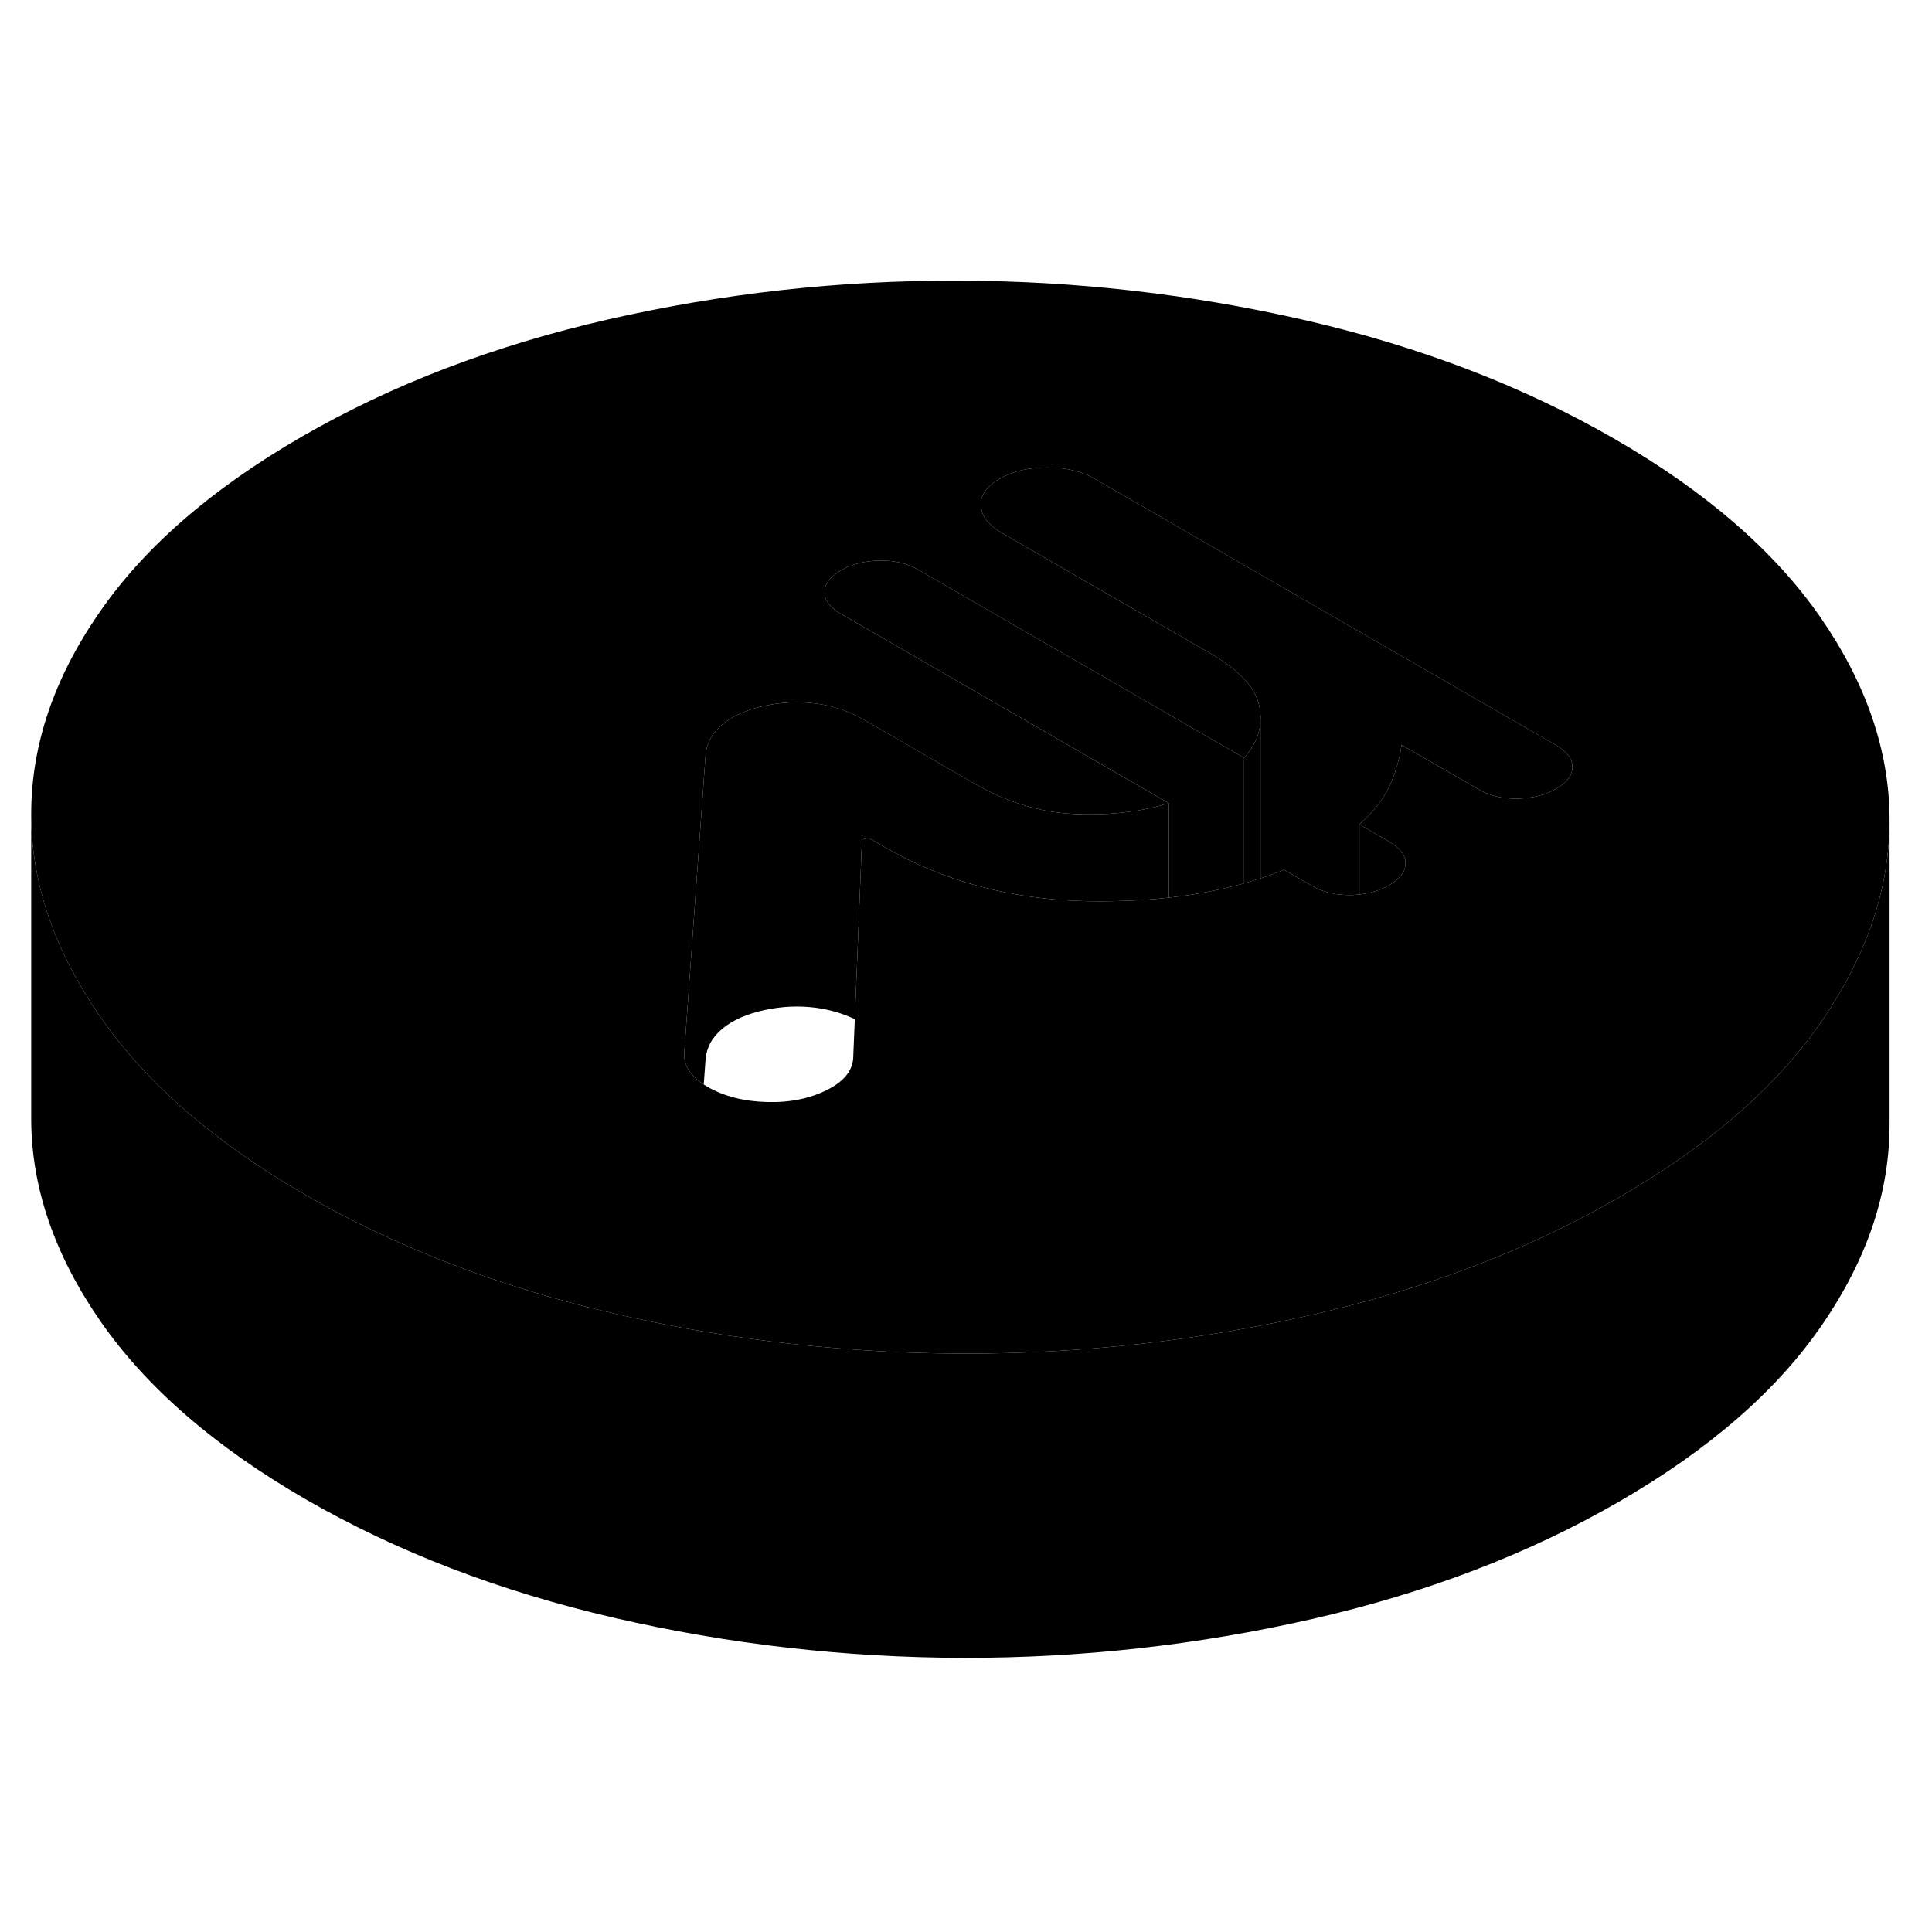 <svg width="24" height="24" viewBox="0 0 127 95" xmlns="http://www.w3.org/2000/svg" stroke-width="1px" stroke-linecap="round" stroke-linejoin="round">
    <path d="M82.831 41.748L82.861 41.768V41.739C82.861 41.739 82.841 41.739 82.831 41.748ZM91.301 39.319L89.361 38.188V42.798C90.091 42.718 90.741 42.519 91.321 42.188C92.041 41.769 92.391 41.288 92.391 40.748C92.391 40.209 92.031 39.739 91.301 39.319Z" class="pr-icon-iso-solid-stroke" stroke-linejoin="round"/>
    <path d="M82.831 41.749L82.861 41.769V41.739C82.861 41.739 82.841 41.739 82.831 41.749Z" class="pr-icon-iso-solid-stroke" stroke-linejoin="round"/>
    <path d="M119.661 24.569C116.651 20.229 112.151 16.329 106.161 12.869C100.171 9.409 93.411 6.809 85.881 5.069C78.361 3.339 70.711 2.459 62.941 2.449C55.171 2.429 47.531 3.279 40.021 4.989C32.511 6.699 25.781 9.269 19.831 12.709C13.881 16.149 9.421 20.029 6.461 24.369C3.521 28.649 2.061 33.019 2.051 37.459V37.599C2.061 40.939 2.911 44.239 4.581 47.508C5.161 48.618 5.831 49.739 6.601 50.849C9.611 55.189 14.111 59.099 20.101 62.559C26.091 66.009 32.851 68.609 40.381 70.349C41.951 70.709 43.531 71.039 45.111 71.329C48.751 71.989 52.421 72.449 56.121 72.709C58.511 72.889 60.911 72.969 63.321 72.979C71.091 72.989 78.731 72.139 86.241 70.429C93.751 68.719 100.481 66.149 106.431 62.709C112.381 59.269 116.841 55.389 119.801 51.049C120.511 50.009 121.141 48.969 121.671 47.919C123.371 44.629 124.211 41.288 124.211 37.908V37.819C124.191 33.339 122.671 28.919 119.661 24.569ZM102.291 35.849C101.581 36.259 100.731 36.479 99.761 36.499C98.791 36.519 97.941 36.319 97.221 35.898L92.131 32.969C91.991 33.959 91.711 34.898 91.291 35.769C90.861 36.639 90.221 37.449 89.361 38.189L91.301 39.319C92.031 39.739 92.391 40.209 92.391 40.749C92.391 41.289 92.041 41.769 91.321 42.189C90.741 42.519 90.091 42.719 89.361 42.799C89.181 42.819 88.991 42.839 88.791 42.839C87.821 42.849 86.971 42.659 86.251 42.239L84.411 41.179C83.911 41.379 83.391 41.569 82.861 41.739V41.769L82.831 41.749C82.491 41.859 82.141 41.959 81.781 42.069C80.221 42.499 78.571 42.819 76.831 43.008C75.641 43.148 74.401 43.219 73.131 43.239C72.571 43.249 72.001 43.249 71.421 43.239C66.491 43.129 62.071 41.949 58.181 39.699L57.091 39.069L56.661 39.189L56.591 40.999L56.431 45.019L56.191 50.999L56.091 53.398C56.101 54.309 55.531 55.059 54.381 55.639C53.231 56.218 51.901 56.489 50.391 56.439C48.881 56.399 47.581 56.059 46.501 55.439C46.421 55.389 46.341 55.339 46.261 55.289C45.341 54.689 44.921 53.989 44.981 53.189L46.381 33.629C46.451 32.839 46.821 32.169 47.501 31.609C48.181 31.049 49.101 30.648 50.251 30.398C51.401 30.148 52.531 30.099 53.651 30.249C54.761 30.399 55.791 30.738 56.731 31.279L64.091 35.529C64.391 35.699 64.691 35.858 64.991 36.008C66.801 36.919 68.681 37.419 70.631 37.508C72.191 37.578 73.651 37.489 75.021 37.239C75.641 37.129 76.241 36.979 76.831 36.799L55.291 24.359C54.571 23.949 54.201 23.469 54.201 22.929C54.201 22.889 54.201 22.839 54.211 22.799C54.261 22.309 54.621 21.879 55.271 21.499C55.991 21.079 56.831 20.869 57.801 20.849C58.781 20.829 59.621 21.029 60.341 21.439L62.101 22.459L81.781 33.819C82.461 33.059 82.821 32.248 82.861 31.389C82.881 31.078 82.851 30.759 82.781 30.429C82.531 29.199 81.461 28.049 79.581 26.959L72.581 22.919L65.831 19.018C64.971 18.518 64.521 17.929 64.481 17.249C64.441 16.559 64.851 15.969 65.711 15.469C66.571 14.979 67.611 14.729 68.831 14.729C70.051 14.729 71.101 14.979 71.971 15.479L90.861 26.389L102.281 32.979C103.001 33.399 103.361 33.879 103.361 34.419C103.371 34.959 103.011 35.439 102.291 35.849Z" class="pr-icon-iso-solid-stroke" stroke-linejoin="round"/>
    <path d="M82.861 31.389V41.739C82.861 41.739 82.841 41.739 82.831 41.749C82.491 41.859 82.141 41.959 81.781 42.069V33.819C82.461 33.059 82.821 32.249 82.861 31.389Z" class="pr-icon-iso-solid-stroke" stroke-linejoin="round"/>
    <path d="M103.361 34.419C103.371 34.959 103.011 35.438 102.291 35.849C101.581 36.258 100.731 36.478 99.761 36.498C98.791 36.519 97.941 36.318 97.221 35.898L92.131 32.968C91.991 33.959 91.711 34.898 91.291 35.768C90.861 36.638 90.221 37.449 89.361 38.188V42.798C89.181 42.819 88.991 42.839 88.791 42.839C87.821 42.849 86.971 42.658 86.251 42.239L84.411 41.178C83.911 41.379 83.391 41.569 82.861 41.739V31.388C82.881 31.078 82.851 30.759 82.781 30.428C82.531 29.198 81.461 28.049 79.581 26.959L72.581 22.919L65.831 19.018C64.971 18.518 64.521 17.928 64.481 17.248C64.441 16.558 64.851 15.969 65.711 15.469C66.571 14.979 67.611 14.729 68.831 14.729C70.051 14.729 71.101 14.979 71.971 15.479L90.861 26.388L102.281 32.978C103.001 33.398 103.361 33.879 103.361 34.419Z" class="pr-icon-iso-solid-stroke" stroke-linejoin="round"/>
    <path d="M81.781 33.819V42.069C80.221 42.498 78.571 42.818 76.831 43.008V36.798L55.291 24.358C54.571 23.948 54.201 23.468 54.201 22.928C54.201 22.889 54.201 22.838 54.211 22.799C54.261 22.308 54.621 21.879 55.271 21.499C55.991 21.079 56.831 20.869 57.801 20.849C58.781 20.828 59.621 21.029 60.341 21.439L62.101 22.459L81.781 33.819Z" class="pr-icon-iso-solid-stroke" stroke-linejoin="round"/>
    <path d="M76.831 36.798V43.008C75.641 43.148 74.401 43.218 73.131 43.239C72.571 43.248 72.001 43.248 71.421 43.239C66.491 43.129 62.071 41.948 58.181 39.698L57.091 39.068L56.661 39.188L56.591 40.998L56.431 45.018L56.191 50.998C55.401 50.618 54.551 50.368 53.651 50.248C52.531 50.099 51.401 50.148 50.251 50.398C49.101 50.648 48.181 51.048 47.501 51.608C46.821 52.169 46.451 52.839 46.381 53.629L46.261 55.288C45.341 54.688 44.921 53.988 44.981 53.188L46.381 33.629C46.451 32.839 46.821 32.169 47.501 31.608C48.181 31.049 49.101 30.648 50.251 30.398C51.401 30.148 52.531 30.099 53.651 30.248C54.761 30.398 55.791 30.738 56.731 31.278L64.091 35.528C64.391 35.698 64.691 35.858 64.991 36.008C66.801 36.918 68.681 37.418 70.631 37.508C72.191 37.578 73.651 37.489 75.021 37.239C75.641 37.129 76.241 36.978 76.831 36.798Z" class="pr-icon-iso-solid-stroke" stroke-linejoin="round"/>
    <path d="M124.211 37.909V57.819C124.231 62.309 122.771 66.719 119.801 71.049C116.841 75.389 112.381 79.269 106.431 82.709C100.481 86.149 93.751 88.719 86.241 90.429C78.731 92.139 71.091 92.989 63.321 92.979C55.551 92.959 47.901 92.089 40.381 90.349C32.851 88.609 26.091 86.009 20.101 82.559C14.111 79.099 9.611 75.189 6.601 70.849C3.591 66.499 2.071 62.089 2.051 57.599V37.599C2.061 40.939 2.911 44.239 4.581 47.508C5.161 48.618 5.831 49.739 6.601 50.849C9.611 55.189 14.111 59.099 20.101 62.559C26.091 66.009 32.851 68.609 40.381 70.349C41.951 70.709 43.531 71.039 45.111 71.329C48.751 71.989 52.421 72.449 56.121 72.709C58.511 72.889 60.911 72.969 63.321 72.979C71.091 72.989 78.731 72.139 86.241 70.429C93.751 68.719 100.481 66.149 106.431 62.709C112.381 59.269 116.841 55.389 119.801 51.049C120.511 50.009 121.141 48.969 121.671 47.919C123.371 44.629 124.211 41.289 124.211 37.909Z" class="pr-icon-iso-solid-stroke" stroke-linejoin="round"/>
    <path d="M82.861 31.388V31.209" class="pr-icon-iso-solid-stroke" stroke-linejoin="round"/>
</svg>